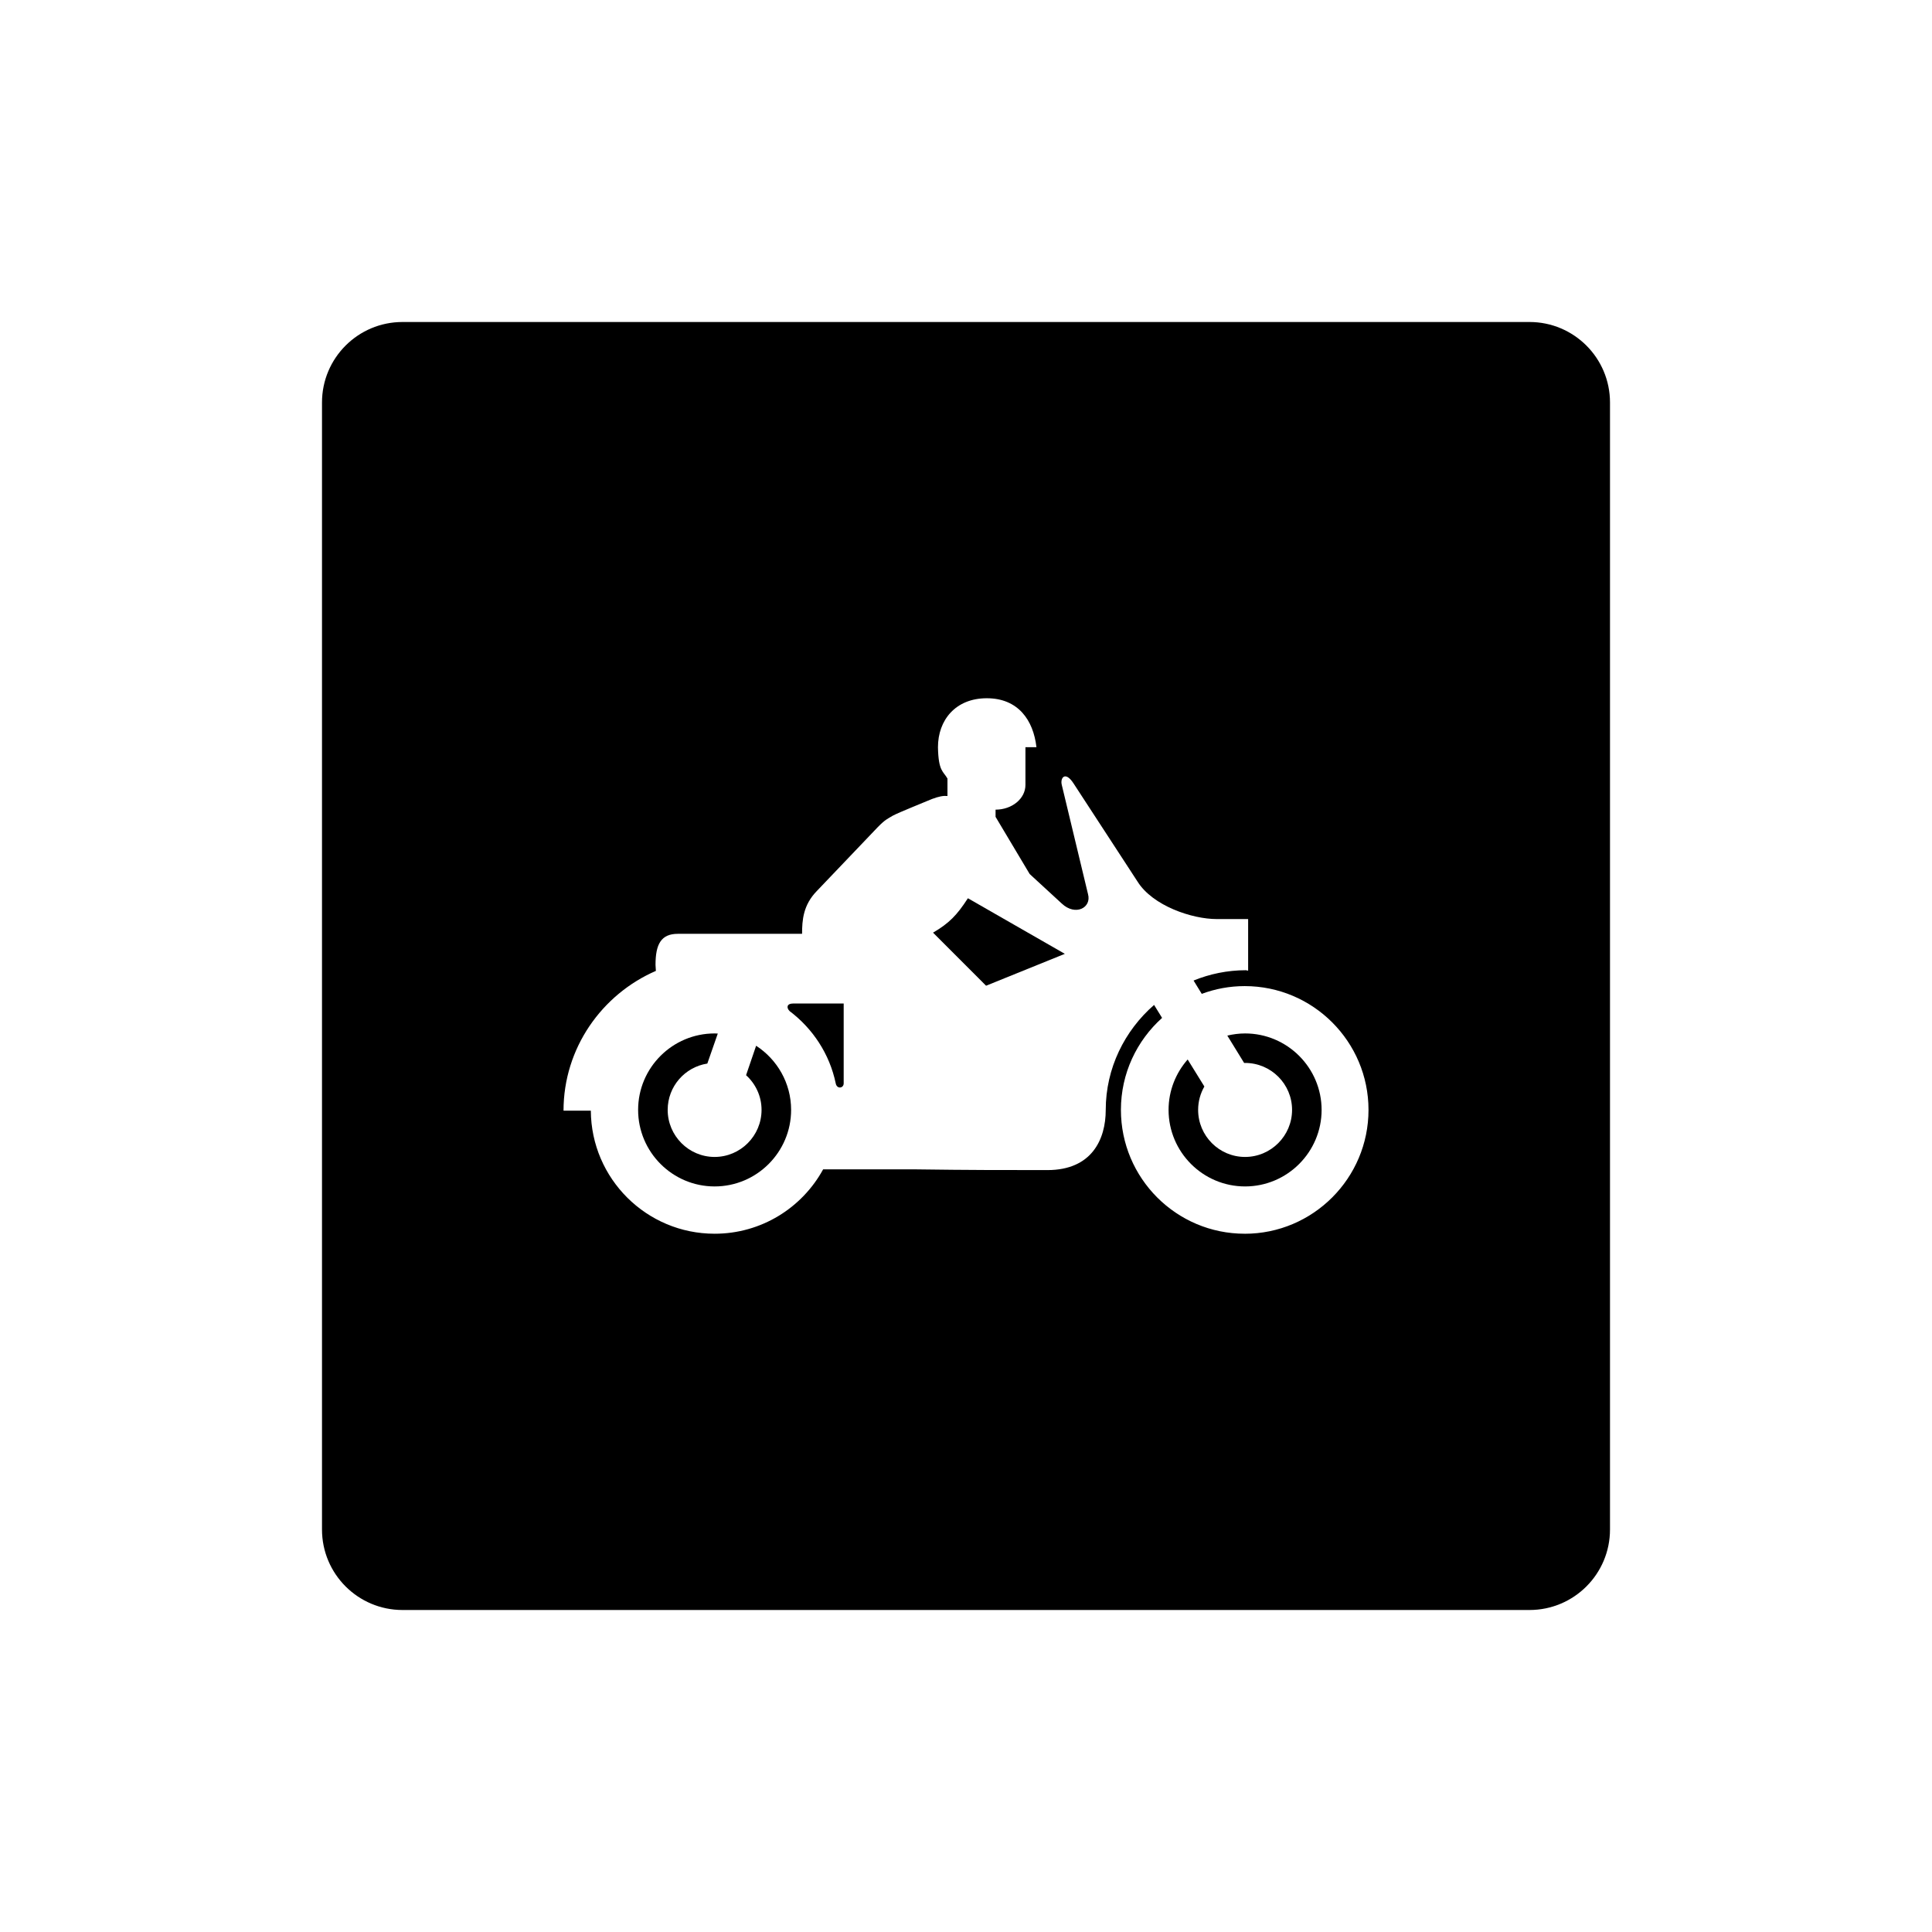 <?xml version="1.0" encoding="UTF-8"?>
<svg id="icon" xmlns="http://www.w3.org/2000/svg" viewBox="0 0 864 864">
  <g id="white_copy" data-name="white copy">
    <path d="M417.27,417.09l23.71,23.73,35.22-14.26-43.35-24.86c-4.93,7.64-8.46,11.2-15.58,15.38Z" style="stroke-width: 0px;"/>
    <path d="M353.08,452.14c10.35,7.8,17.92,19.16,20.66,32.35.52,2.69,3.56,2.22,3.56,0v-35.71h-22.69c-2.7,0-3.04,1.83-1.52,3.36Z" style="stroke-width: 0px;"/>
    <path d="M556.8,462.16c-2.74,0-5.39.36-7.94.96l7.52,12.23h.42c11.6,0,21.02,9.42,21.02,20.99s-9.42,21.05-21.02,21.05-20.99-9.45-20.99-21.05c0-3.8,1.02-7.36,2.79-10.45l-7.47-12.08c-5.28,6-8.54,13.91-8.54,22.53,0,18.86,15.33,34.24,34.21,34.24s34.23-15.38,34.23-34.24c-.02-18.83-15.35-34.18-34.23-34.18Z" style="stroke-width: 0px;"/>
    <path d="M684,144H180c-19.88,0-36,16.12-36,36v504c0,19.88,16.12,36,36,36h504c19.88,0,36-16.12,36-36V180c0-19.88-16.12-36-36-36ZM556.64,551.73c-30.58,0-55.36-24.84-55.36-55.39,0-16.33,7.11-30.97,18.41-41.13l-3.58-5.8c-13.19,11.49-21.62,28.33-21.62,46.96,0,13.16-6.24,26.9-26.08,26.9s-35.39,0-58.4-.32h-41.91c-9.38,17.16-27.61,28.78-48.52,28.78-30.48,0-55.18-24.65-55.36-55.03h-12.21c0-27.94,17.1-52,41.3-62.51l-.16-2.71c0-9.3,2.54-13.87,9.98-13.87h55.56c0-6.11.48-12.86,6.59-19.14l27.29-28.6c3.37-3.42,4.18-3.58,6.73-5.12,2.74-1.47,14.26-6.04,17.45-7.42,3.23-1.2,5.06-1.52,6.96-1.36v-7.8c-1.9-3.34-4.05-3.19-4.25-14.03,0-12.06,7.81-21.88,21.84-21.88s20.83,9.82,22.2,21.88h-4.92v16.88c0,6.11-5.97,11.06-13.36,11.06v3.22l15.25,25.56,14.37,13.22c6.11,5.75,13.42,1.84,11.72-4.24l-11.72-48.8c-.82-3.17,1.54-6.43,5.26-.68l28.62,43.9c6.79,10.84,24.38,16.75,35.39,16.75h14.06v23.08l-1-.2c-8.27,0-16.16,1.66-23.4,4.61l3.66,5.96c6-2.24,12.45-3.47,19.21-3.47,30.56,0,55.36,24.84,55.36,55.36s-24.8,55.39-55.36,55.39Z" style="stroke-width: 0px;"/>
    <path d="M338.14,467.67l-4.49,13.16c4.23,3.84,6.92,9.35,6.92,15.51,0,11.6-9.42,21.05-20.99,21.05s-20.99-9.45-20.99-21.05c0-10.48,7.7-19.16,17.73-20.71l4.68-13.42c-.45-.02-.95-.05-1.42-.05-18.88,0-34.21,15.33-34.21,34.18s15.33,34.24,34.21,34.24,34.21-15.38,34.21-34.24c0-12.01-6.27-22.58-15.65-28.68Z" style="stroke-width: 0px;"/>
  </g>
</svg>